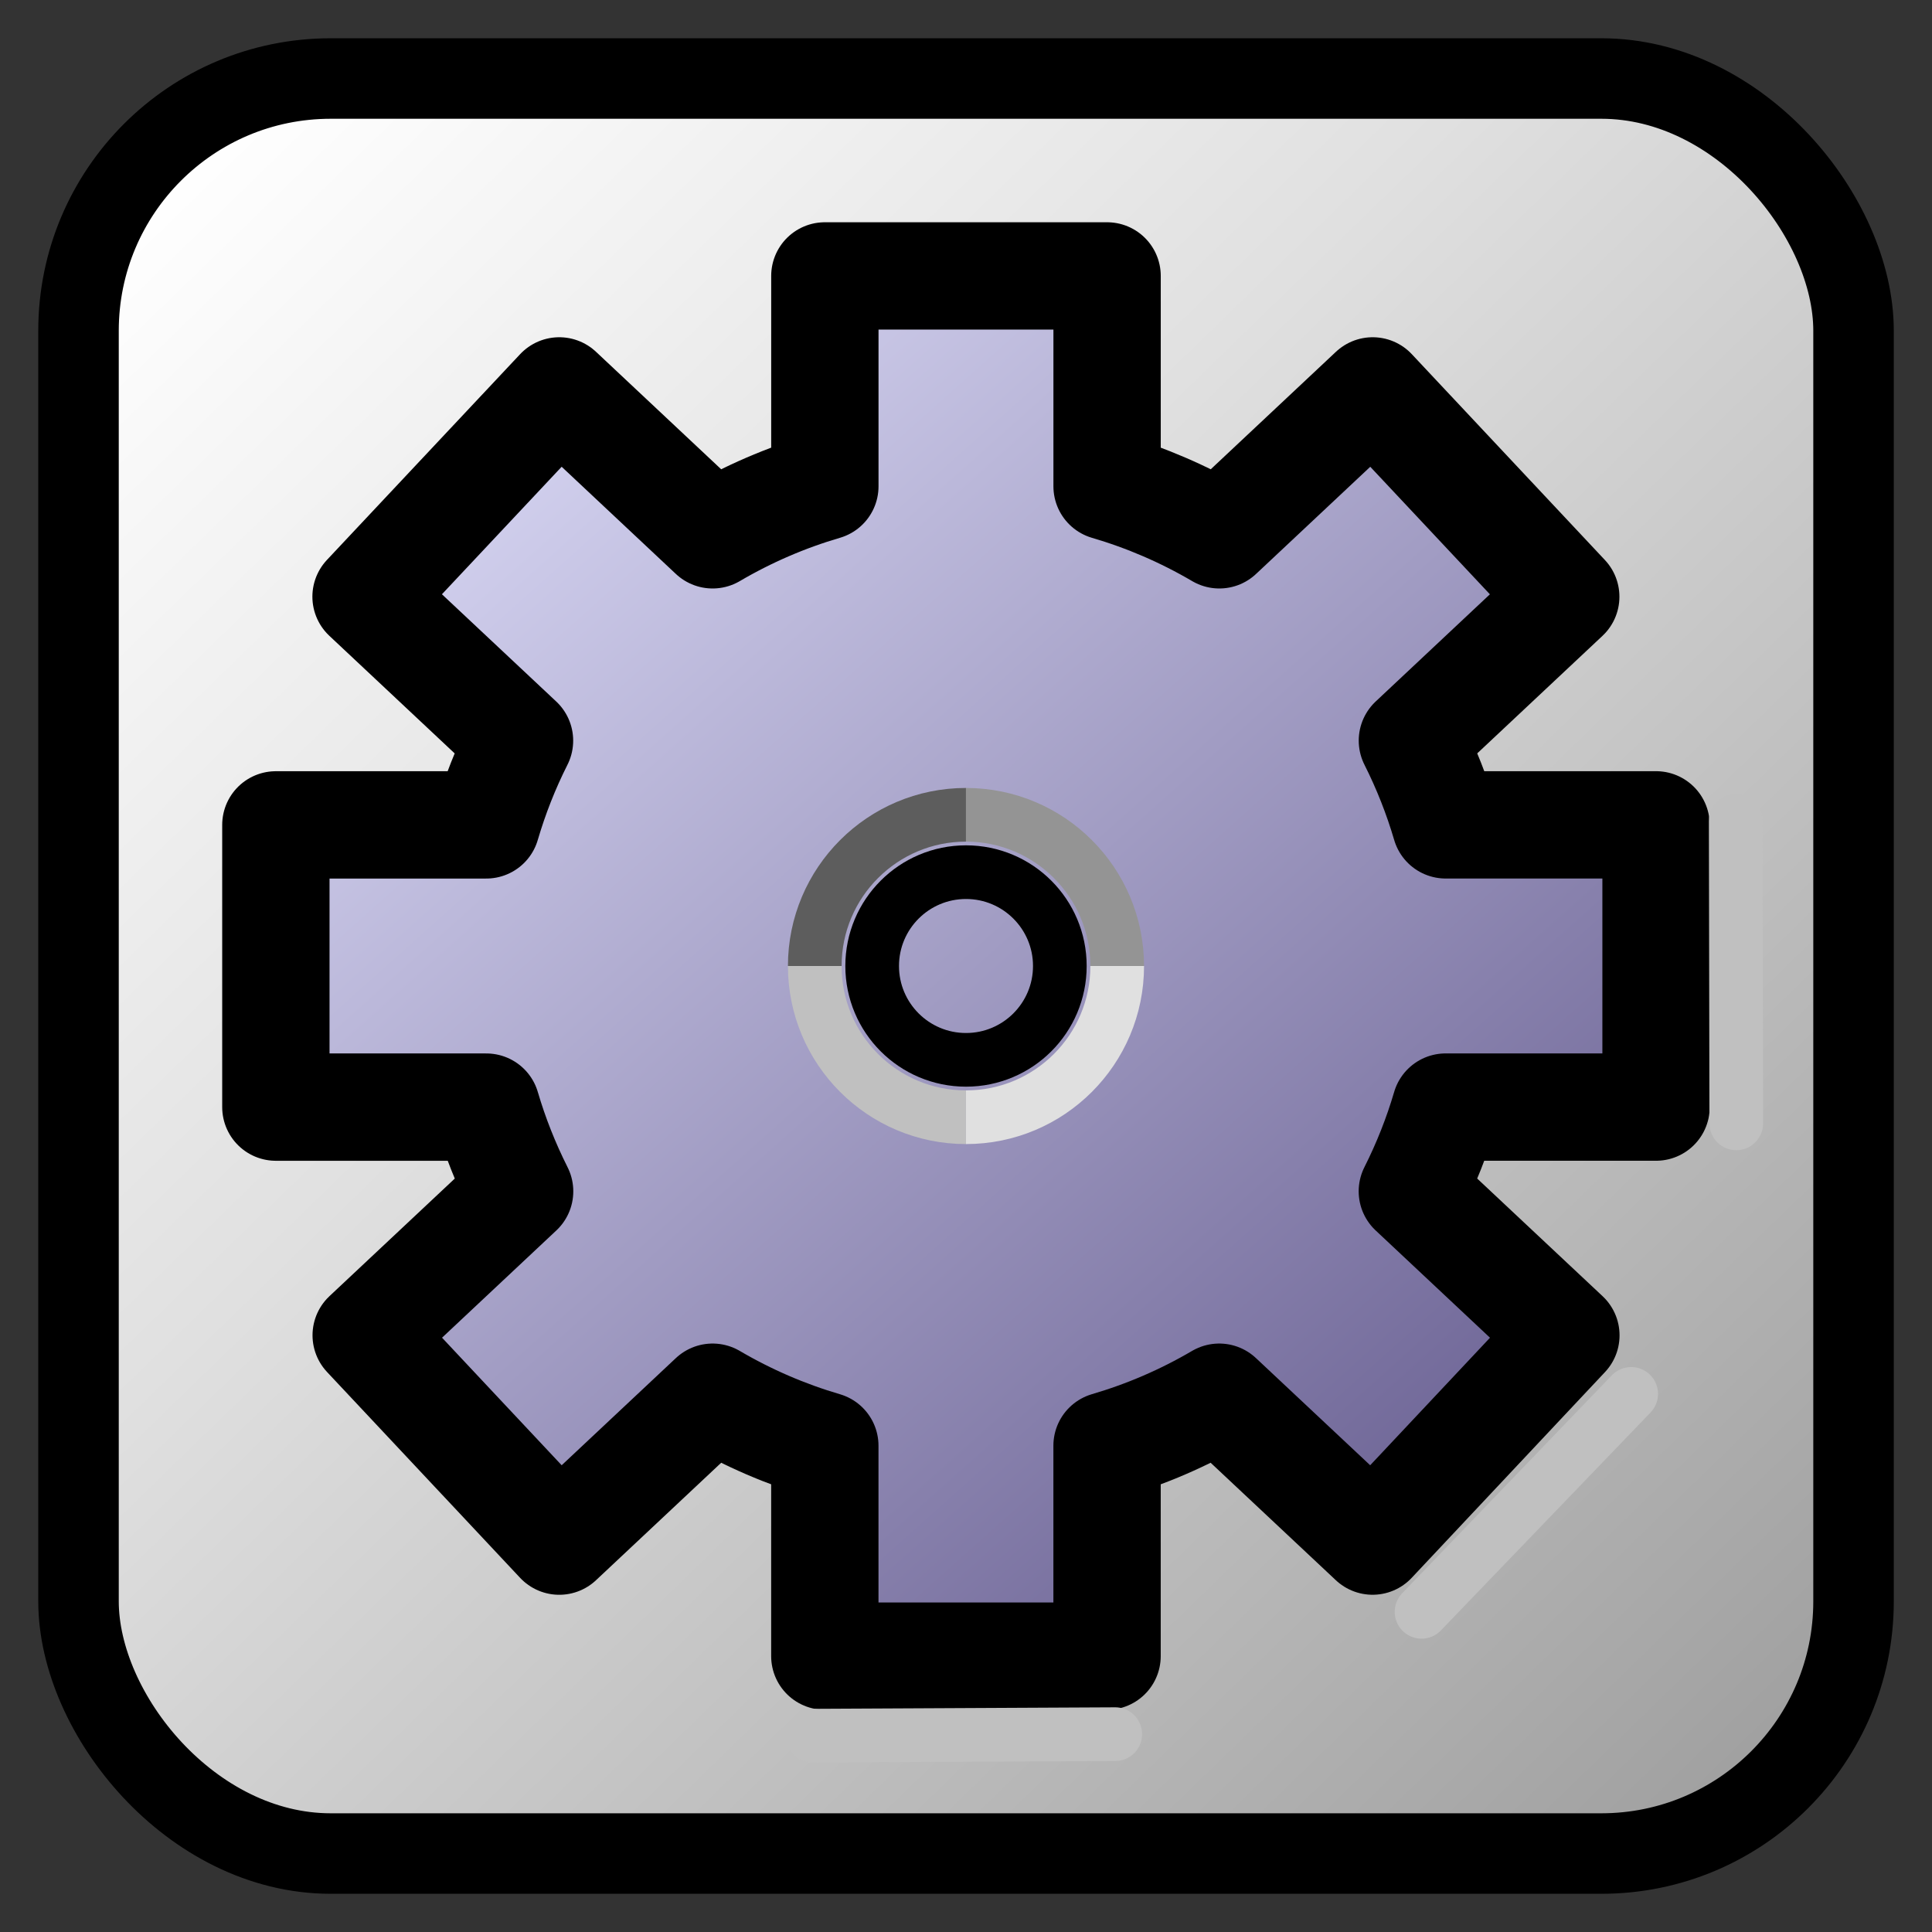 
<svg clip-rule="evenodd" fill-rule="evenodd" height="72"
     image-rendering="optimizeQuality" shape-rendering="geometricPrecision"
     text-rendering="geometricPrecision" viewBox="0 0 72 72" width="72"
     xmlns="http://www.w3.org/2000/svg"
     xmlns:xlink="http://www.w3.org/1999/xlink">
    <rect x="0" y="0" width="72" height="72" fill="#333333" stroke="none"/>
    <linearGradient id="a" gradientUnits="userSpaceOnUse" x1="59.7" x2="12.298"
                    y1="62.545" y2="9.455">
        <stop offset="0" stop-color="#5d5387"/>
        <stop offset="1" stop-color="#e5e5ff"/>
    </linearGradient>
    <linearGradient id="b" gradientUnits="userSpaceOnUse" x1="65.332"
                    x2="6.67" y1="66.194" y2="5.807">
        <stop offset="0" stop-color="#a0a0a0"/>
        <stop offset=".62" stop-color="#e0e0e0"/>
        <stop offset="1" stop-color="#fff"/>
    </linearGradient>
    <rect fill="url(#b)" height="66.15" rx="9.398" stroke="#000"
          stroke-width="3" width="66.15" x="2.926" y="2.926"/>
    <path d="m26.558 19.931c1.33-.781 2.735-1.384 4.182-1.808v-7.84h10.518v7.841c1.447.424 2.852 1.026 4.183 1.807l5.715-5.363 7.195 7.67-5.715 5.363c.51 1.012.925 2.066 1.24 3.139h7.84v10.518h-7.841c-.315 1.074-.73 2.124-1.241 3.138l5.722 5.368-7.204 7.668-5.715-5.362c-1.33.781-2.734 1.382-4.18 1.806v7.843h-10.518v-7.841c-1.447-.424-2.852-1.028-4.182-1.808l-5.715 5.363-7.195-7.671 5.718-5.365c-.511-1.016-.926-2.065-1.241-3.138h-7.843v-10.518h7.841c.315-1.072.728-2.126 1.239-3.139l-5.719-5.366 7.2-7.668 5.715 5.363z"
          fill="url(#a)" stroke="#000" stroke-linejoin="round"
          stroke-width="4"/>
    <g fill="none" stroke-width="2">
        <circle cx="36" cy="36" r="3.497" stroke="#000"/>
        <path d="m30.364 36c0-3.111 2.524-5.635 5.635-5.635"
              stroke="#5d5d5d"/>
        <path d="m35.999 41.636c-3.111 0-5.635-2.524-5.635-5.636"
              stroke="#c0c0c0"/>
        <path d="m41.635 36c0 3.112-2.524 5.636-5.636 5.636"
              stroke="#e0e0e0"/>
        <path d="m35.999 30.365c3.112 0 5.636 2.524 5.636 5.635"
              stroke="#949494"/>
        <path d="m60.79 51.946-7.813 8.122" stroke="#c0c0c0"
              stroke-linecap="round" stroke-linejoin="round"/>
        <path d="m64.685 30.594.021 11.27" stroke="#c0c0c0"
              stroke-linecap="round" stroke-linejoin="round"/>
        <path d="m30.292 64.683 11.27-.056" stroke="#c0c0c0"
              stroke-linecap="round" stroke-linejoin="round"/>
    </g>
</svg>